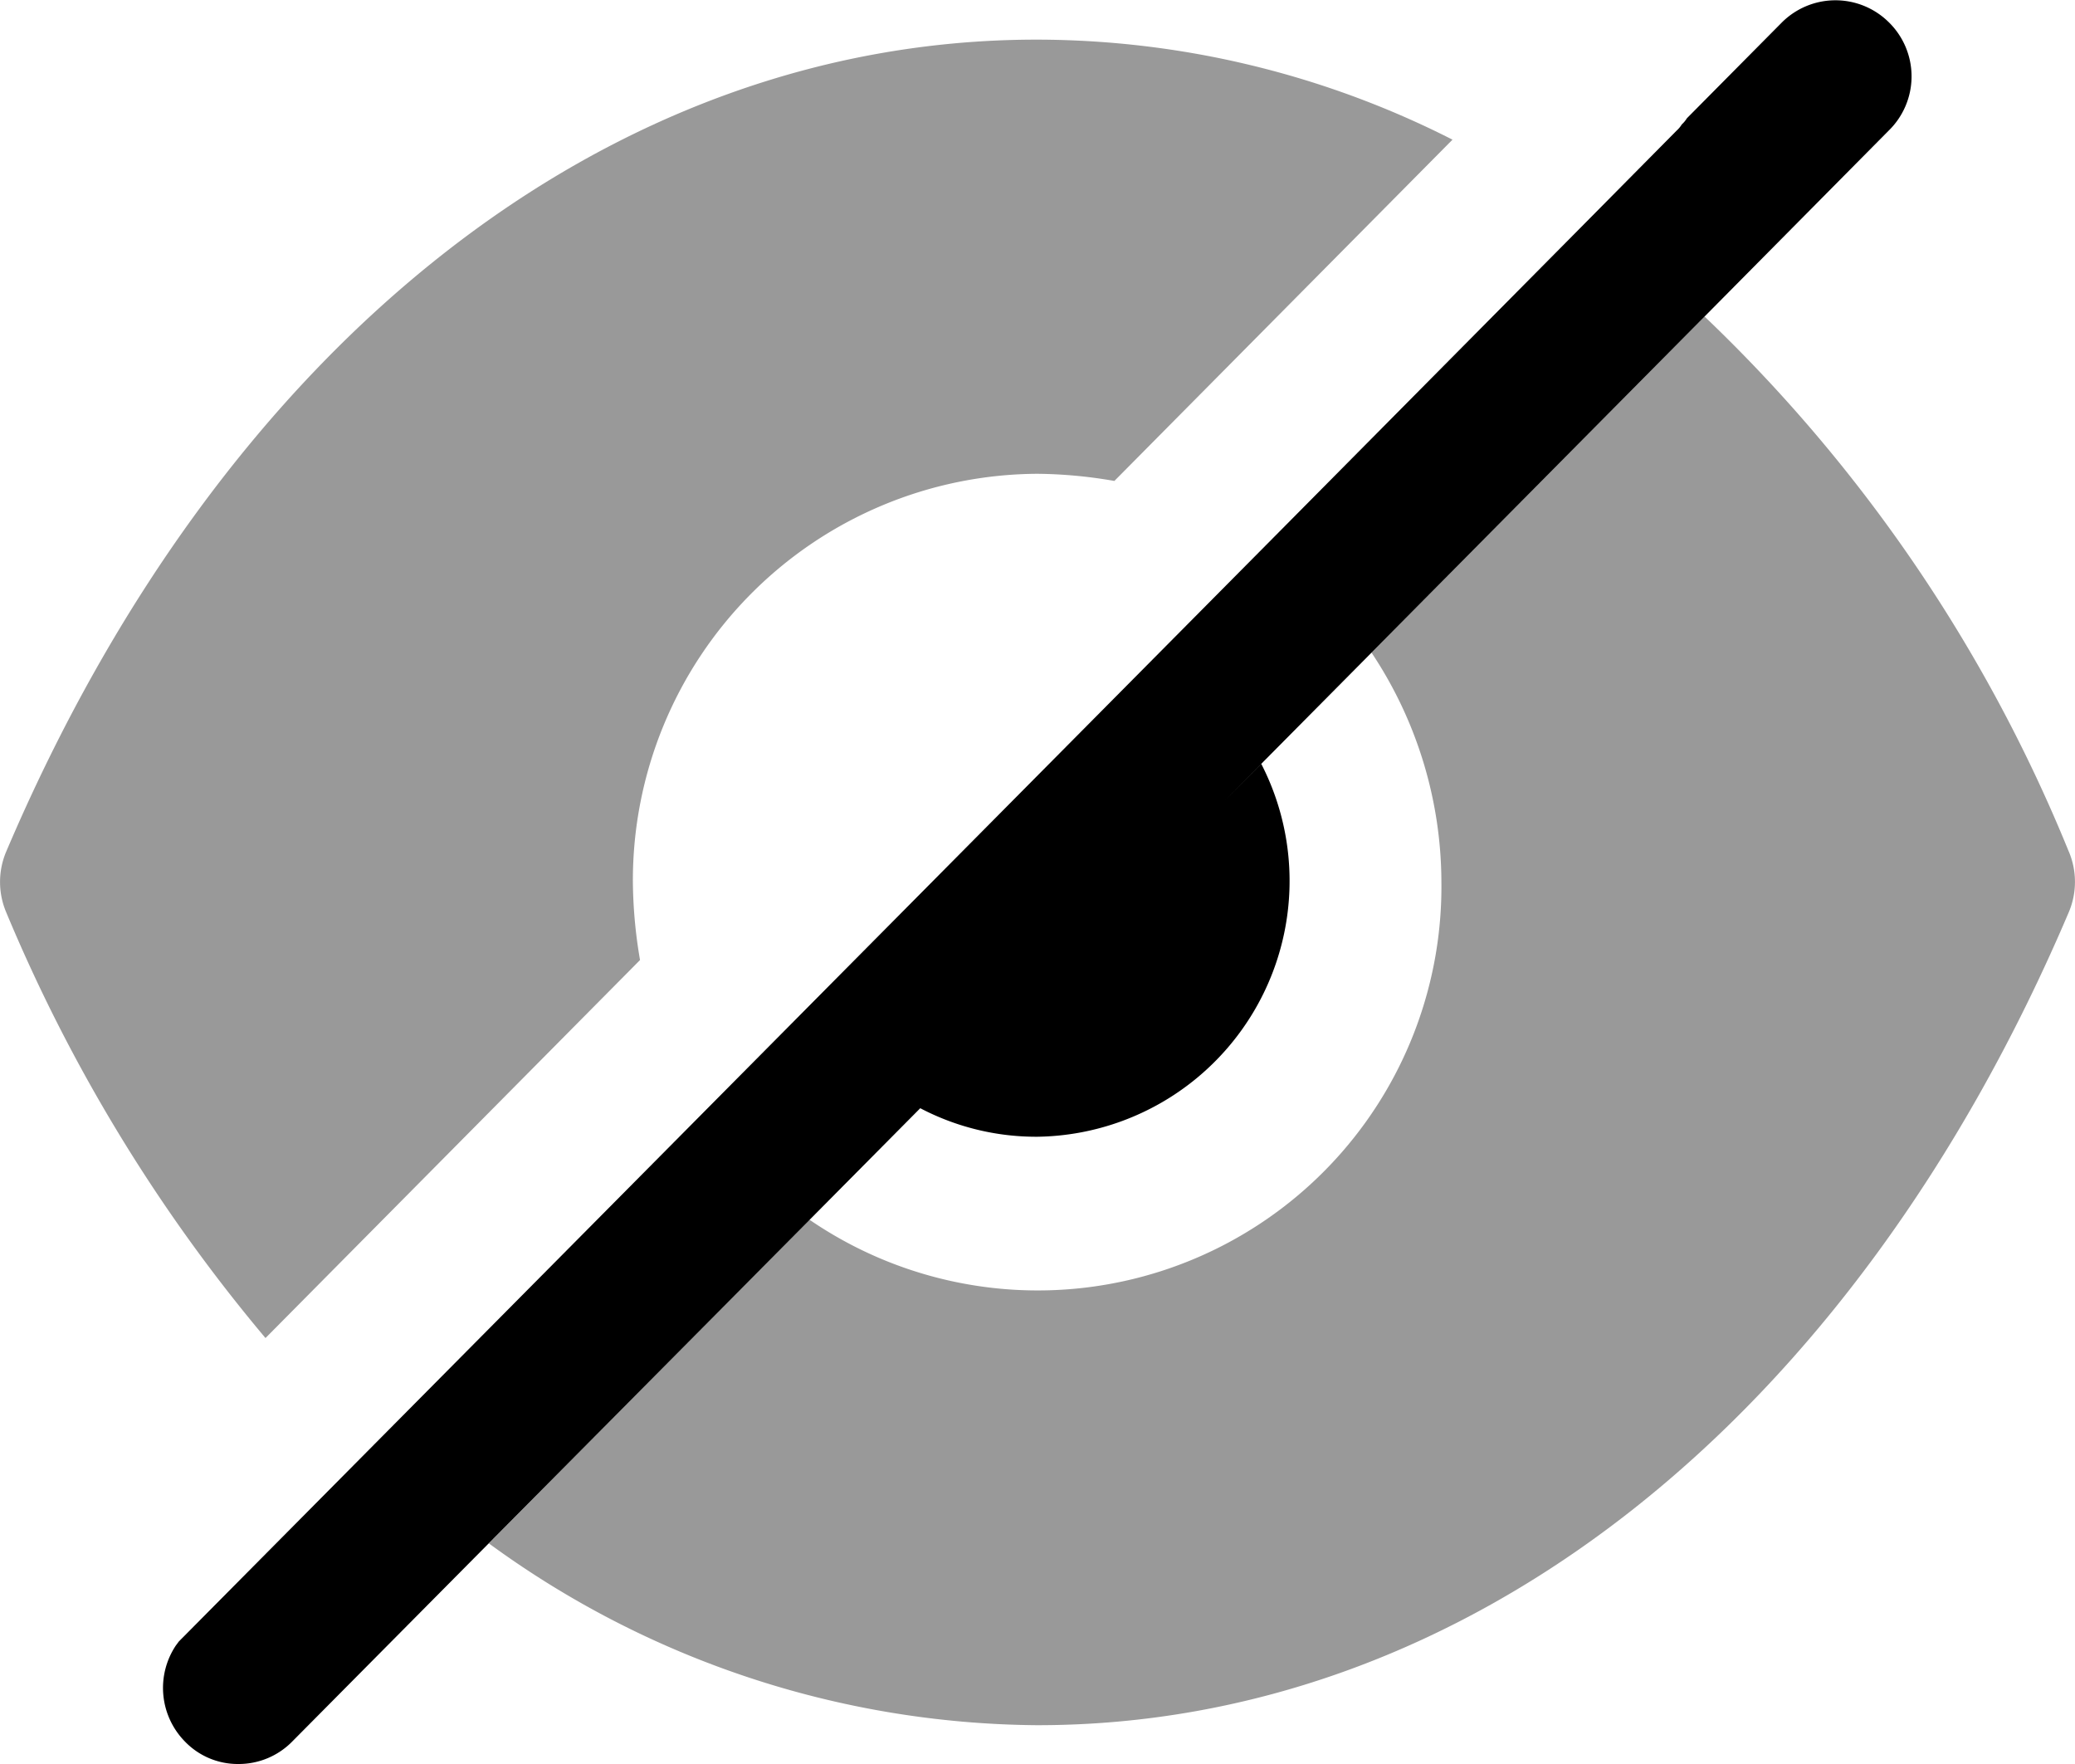 <svg xmlns="http://www.w3.org/2000/svg" width="20" height="17" viewBox="0 0 20 17">
  <g id="Iconly_Bulk_Hide" data-name="Iconly/Bulk/Hide" transform="translate(-2 -3.5)">
    <g id="Hide" transform="translate(2 3.5)">
      <path id="Fill-1" d="M10,.382H9.99C5.863.382,2.146,3.306.059,8.209a.75.75,0,0,0,0,.581,15.841,15.841,0,0,0,2.5,4.105l3.61-3.643A4.636,4.636,0,0,1,6.1,8.5,3.919,3.919,0,0,1,10,4.566a4.514,4.514,0,0,1,.741.069L14,1.346a8.858,8.858,0,0,0-4-.964m9.941,7.827A14.861,14.861,0,0,0,16.429,3.05l-3.21,3.239A4,4,0,0,1,13.893,8.5,3.891,3.891,0,0,1,7.8,11.753L4.712,14.874A9.055,9.055,0,0,0,9.99,16.626H10c4.137,0,7.854-2.934,9.941-7.837a.75.75,0,0,0,0-.581" opacity="0.4"/>
      <path id="Combined-Shape" d="M18.205.214a.73.73,0,0,1,0,1.044L16.43,3.05,13.22,6.289,11.806,7.715l.351-.353A2.466,2.466,0,0,1,10,10.955,2.407,2.407,0,0,1,8.87,10.68l-6.05,6.1A.723.723,0,0,1,2.3,17a.707.707,0,0,1-.517-.216.737.737,0,0,1-.088-.926l.029-.039L12.2,5.256l3.093-3.121.868-.877a.262.262,0,0,0,.049-.059.262.262,0,0,0,.049-.059l.917-.925A.731.731,0,0,1,18.205.214Z"/>
    </g>
  </g>
</svg>
